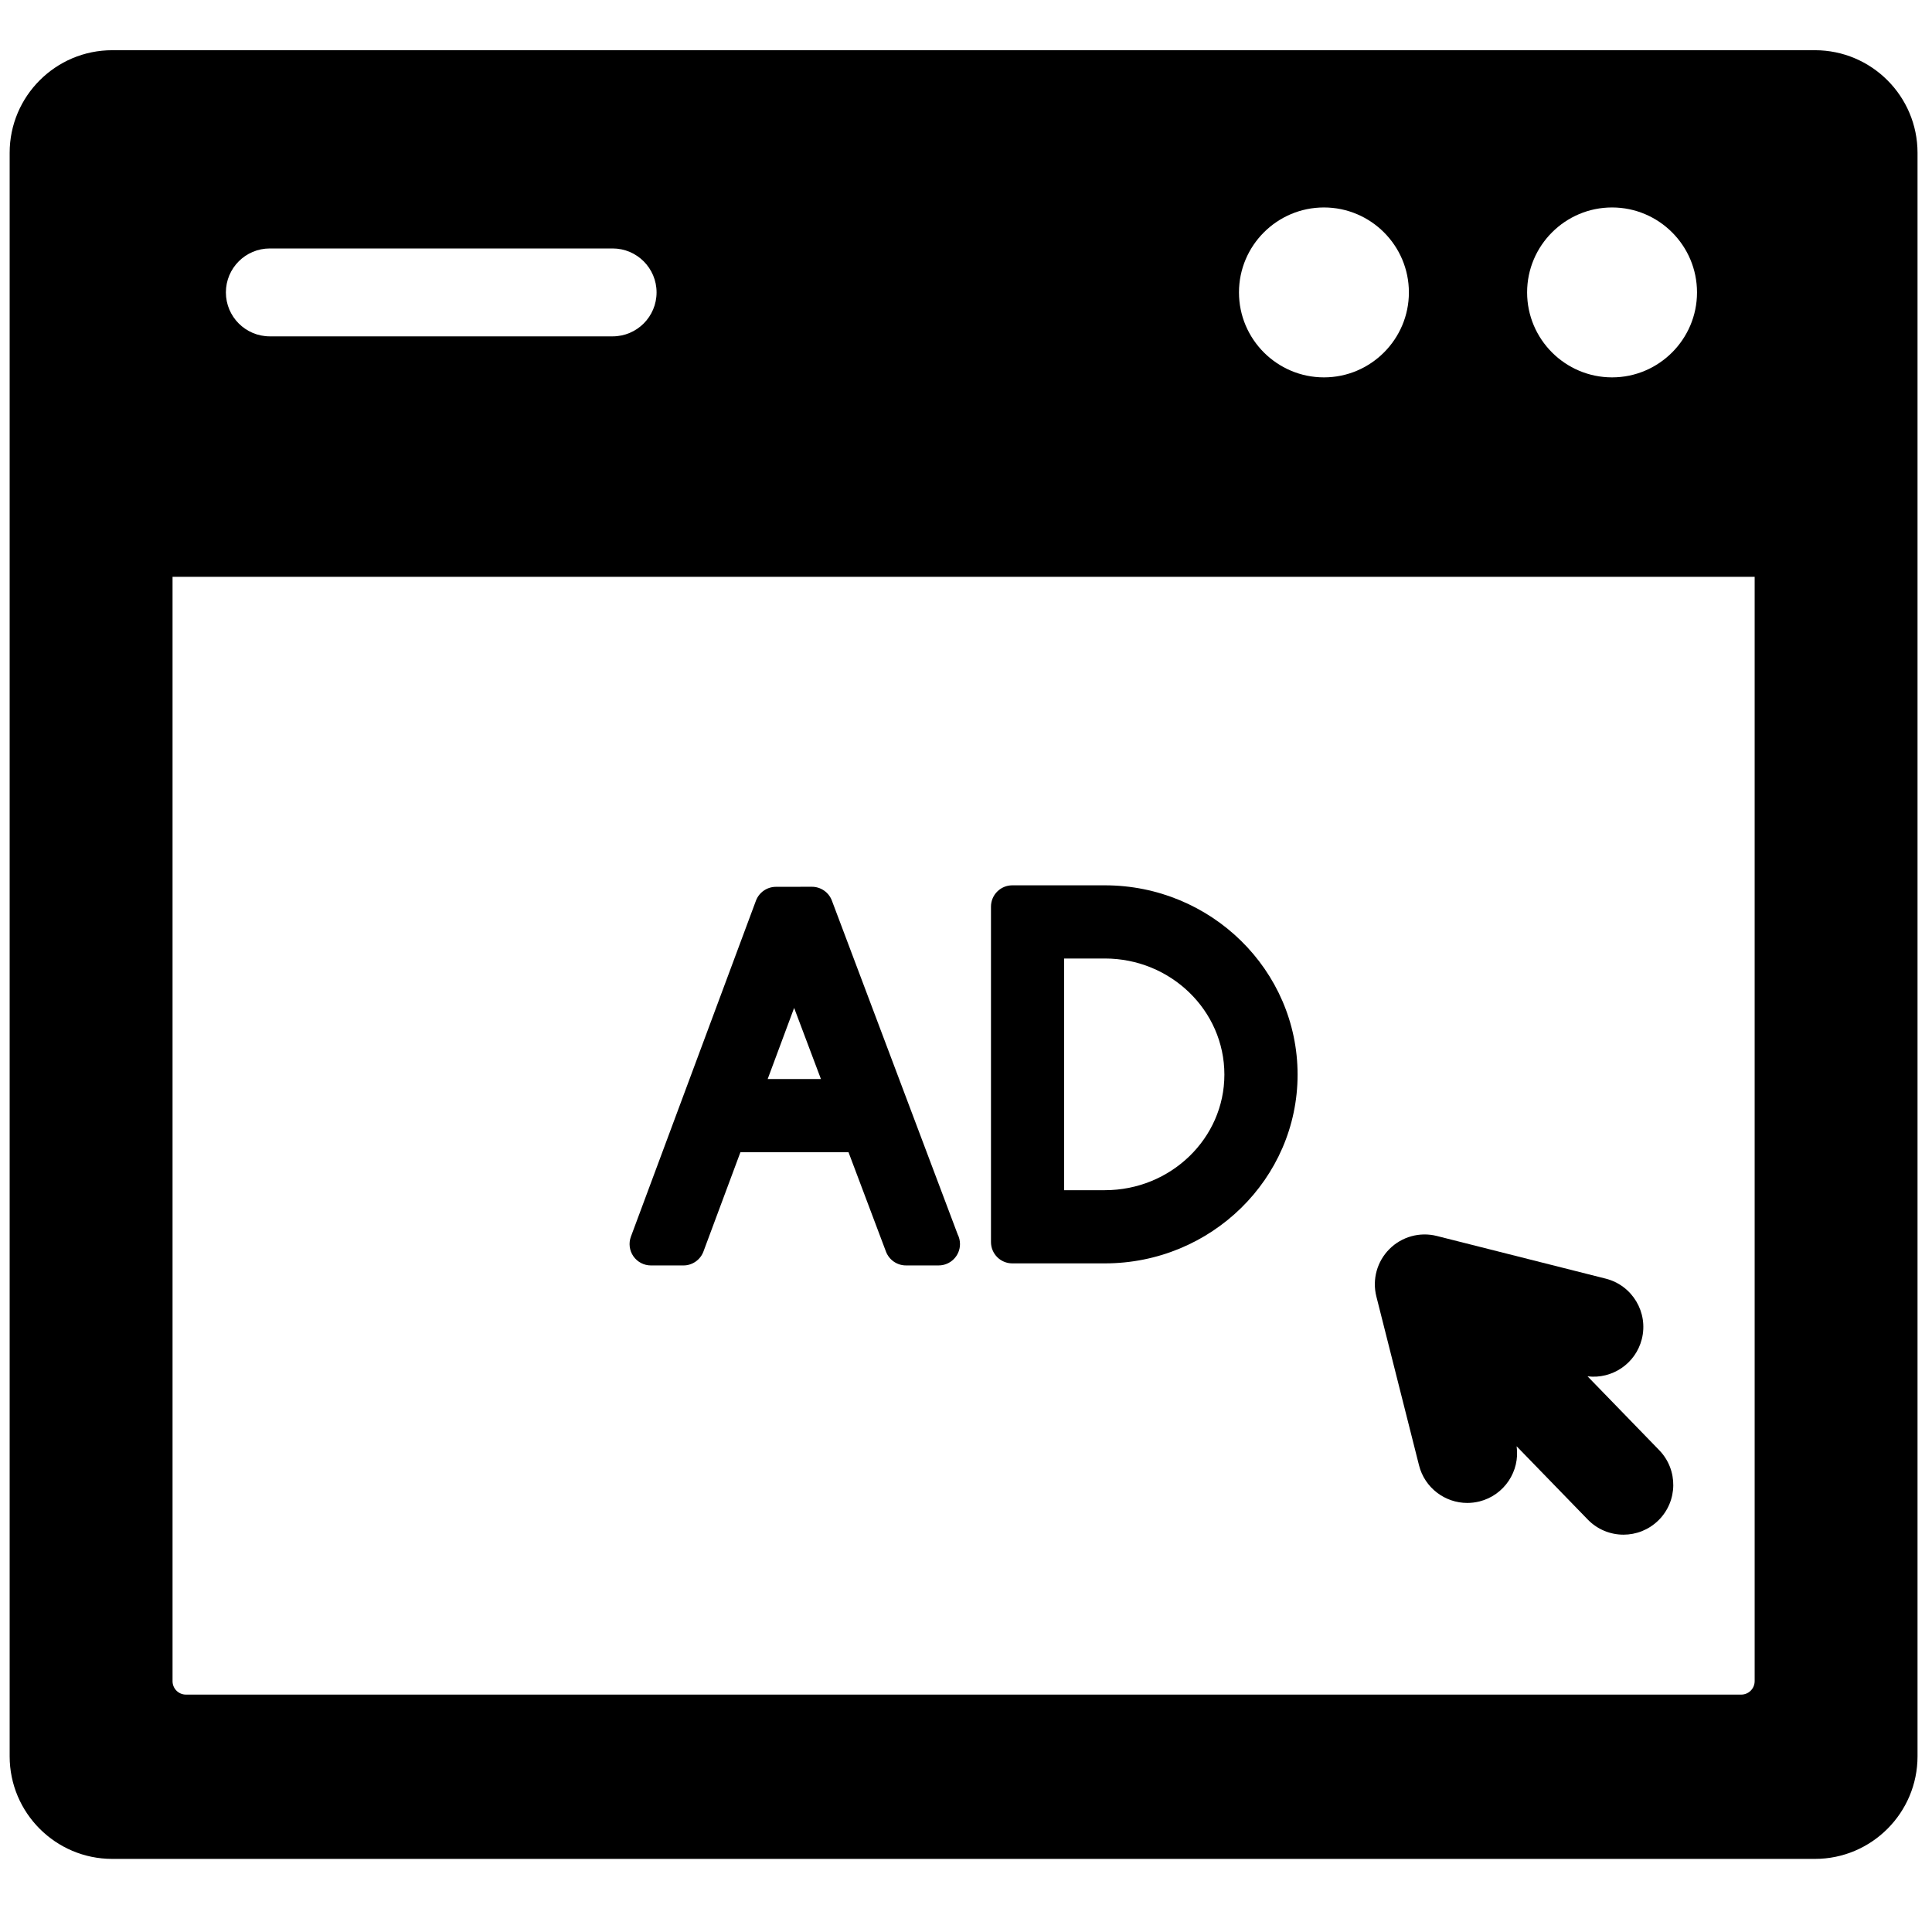 <?xml version="1.0" encoding="utf-8"?>
<!-- Generator: Adobe Illustrator 16.0.0, SVG Export Plug-In . SVG Version: 6.00 Build 0)  -->
<!DOCTYPE svg PUBLIC "-//W3C//DTD SVG 1.1//EN" "http://www.w3.org/Graphics/SVG/1.1/DTD/svg11.dtd">
<svg version="1.1" id="Layer_1" xmlns="http://www.w3.org/2000/svg" xmlns:xlink="http://www.w3.org/1999/xlink" x="0px" y="0px"
	 width="100px" height="100px" viewBox="0 0 100 100" enable-background="new 0 0 100 100" xml:space="preserve">
<g>
	<g>
		<path d="M85.88,75.06l-3.708-3.821c1.269,0.154,2.485-0.653,2.808-1.927c0.348-1.379-0.487-2.78-1.868-3.13l-8.741-2.208
			c-0.88-0.223-1.813,0.034-2.454,0.676c-0.643,0.643-0.899,1.574-0.677,2.455l2.208,8.739c0.294,1.169,1.345,1.948,2.497,1.948
			c0.21,0,0.422-0.026,0.634-0.078c1.288-0.327,2.103-1.569,1.921-2.856l3.683,3.794c0.505,0.52,1.176,0.782,1.849,0.782
			c0.647,0,1.295-0.242,1.796-0.729C86.848,77.714,86.872,76.082,85.88,75.06z"/>
		<g>
			<path d="M43.058,46.614c-0.162-0.43-0.574-0.715-1.034-0.715c0,0-0.001,0-0.002,0l-1.861,0.003
				c-0.461,0.001-0.873,0.288-1.034,0.719l-6.471,17.386c-0.126,0.34-0.079,0.72,0.128,1.017s0.545,0.475,0.907,0.475h1.684
				c0.461,0,0.874-0.288,1.035-0.72l1.915-5.143h5.593l1.939,5.146c0.163,0.43,0.574,0.716,1.033,0.716h1.687
				c0.002,0,0.004,0,0.007,0c0.61,0,1.105-0.496,1.105-1.105c0-0.179-0.043-0.348-0.118-0.497L43.058,46.614z M39.735,55.85
				l1.369-3.68l1.387,3.68H39.735z"/>
			<path d="M57.186,45.824h-4.789c-0.61,0-1.104,0.495-1.104,1.104v17.359c0,0.61,0.493,1.105,1.104,1.105h4.789
				c5.502,0,9.977-4.384,9.977-9.772C67.162,50.219,62.688,45.824,57.186,45.824z M57.186,61.604H55.08V49.612h2.105
				c3.413,0,6.189,2.693,6.189,6.008C63.375,58.92,60.599,61.604,57.186,61.604z"/>
		</g>
	</g>
	<path d="M93.942,2.599H5.808C2.881,2.599,0.5,4.98,0.5,7.907v83c0,2.927,2.381,5.309,5.308,5.309h88.135
		c2.927,0,5.308-2.382,5.308-5.309v-83C99.25,4.98,96.869,2.599,93.942,2.599z M83.44,10.738c2.424,0,4.397,1.973,4.397,4.397
		s-1.974,4.398-4.397,4.398s-4.397-1.973-4.397-4.398S81.017,10.738,83.44,10.738z M68.527,10.738c2.425,0,4.397,1.973,4.397,4.397
		s-1.973,4.398-4.397,4.398s-4.398-1.973-4.398-4.398S66.103,10.738,68.527,10.738z M13.966,12.86h17.743
		c1.256,0,2.275,1.019,2.275,2.275s-1.019,2.275-2.275,2.275H13.966c-1.256,0-2.274-1.019-2.274-2.275S12.709,12.86,13.966,12.86z
		 M90.82,87.019c0,0.382-0.312,0.693-0.693,0.693H9.623c-0.382,0-0.692-0.312-0.692-0.693V29.857h81.89V87.019z"/>
</g>
</svg>
